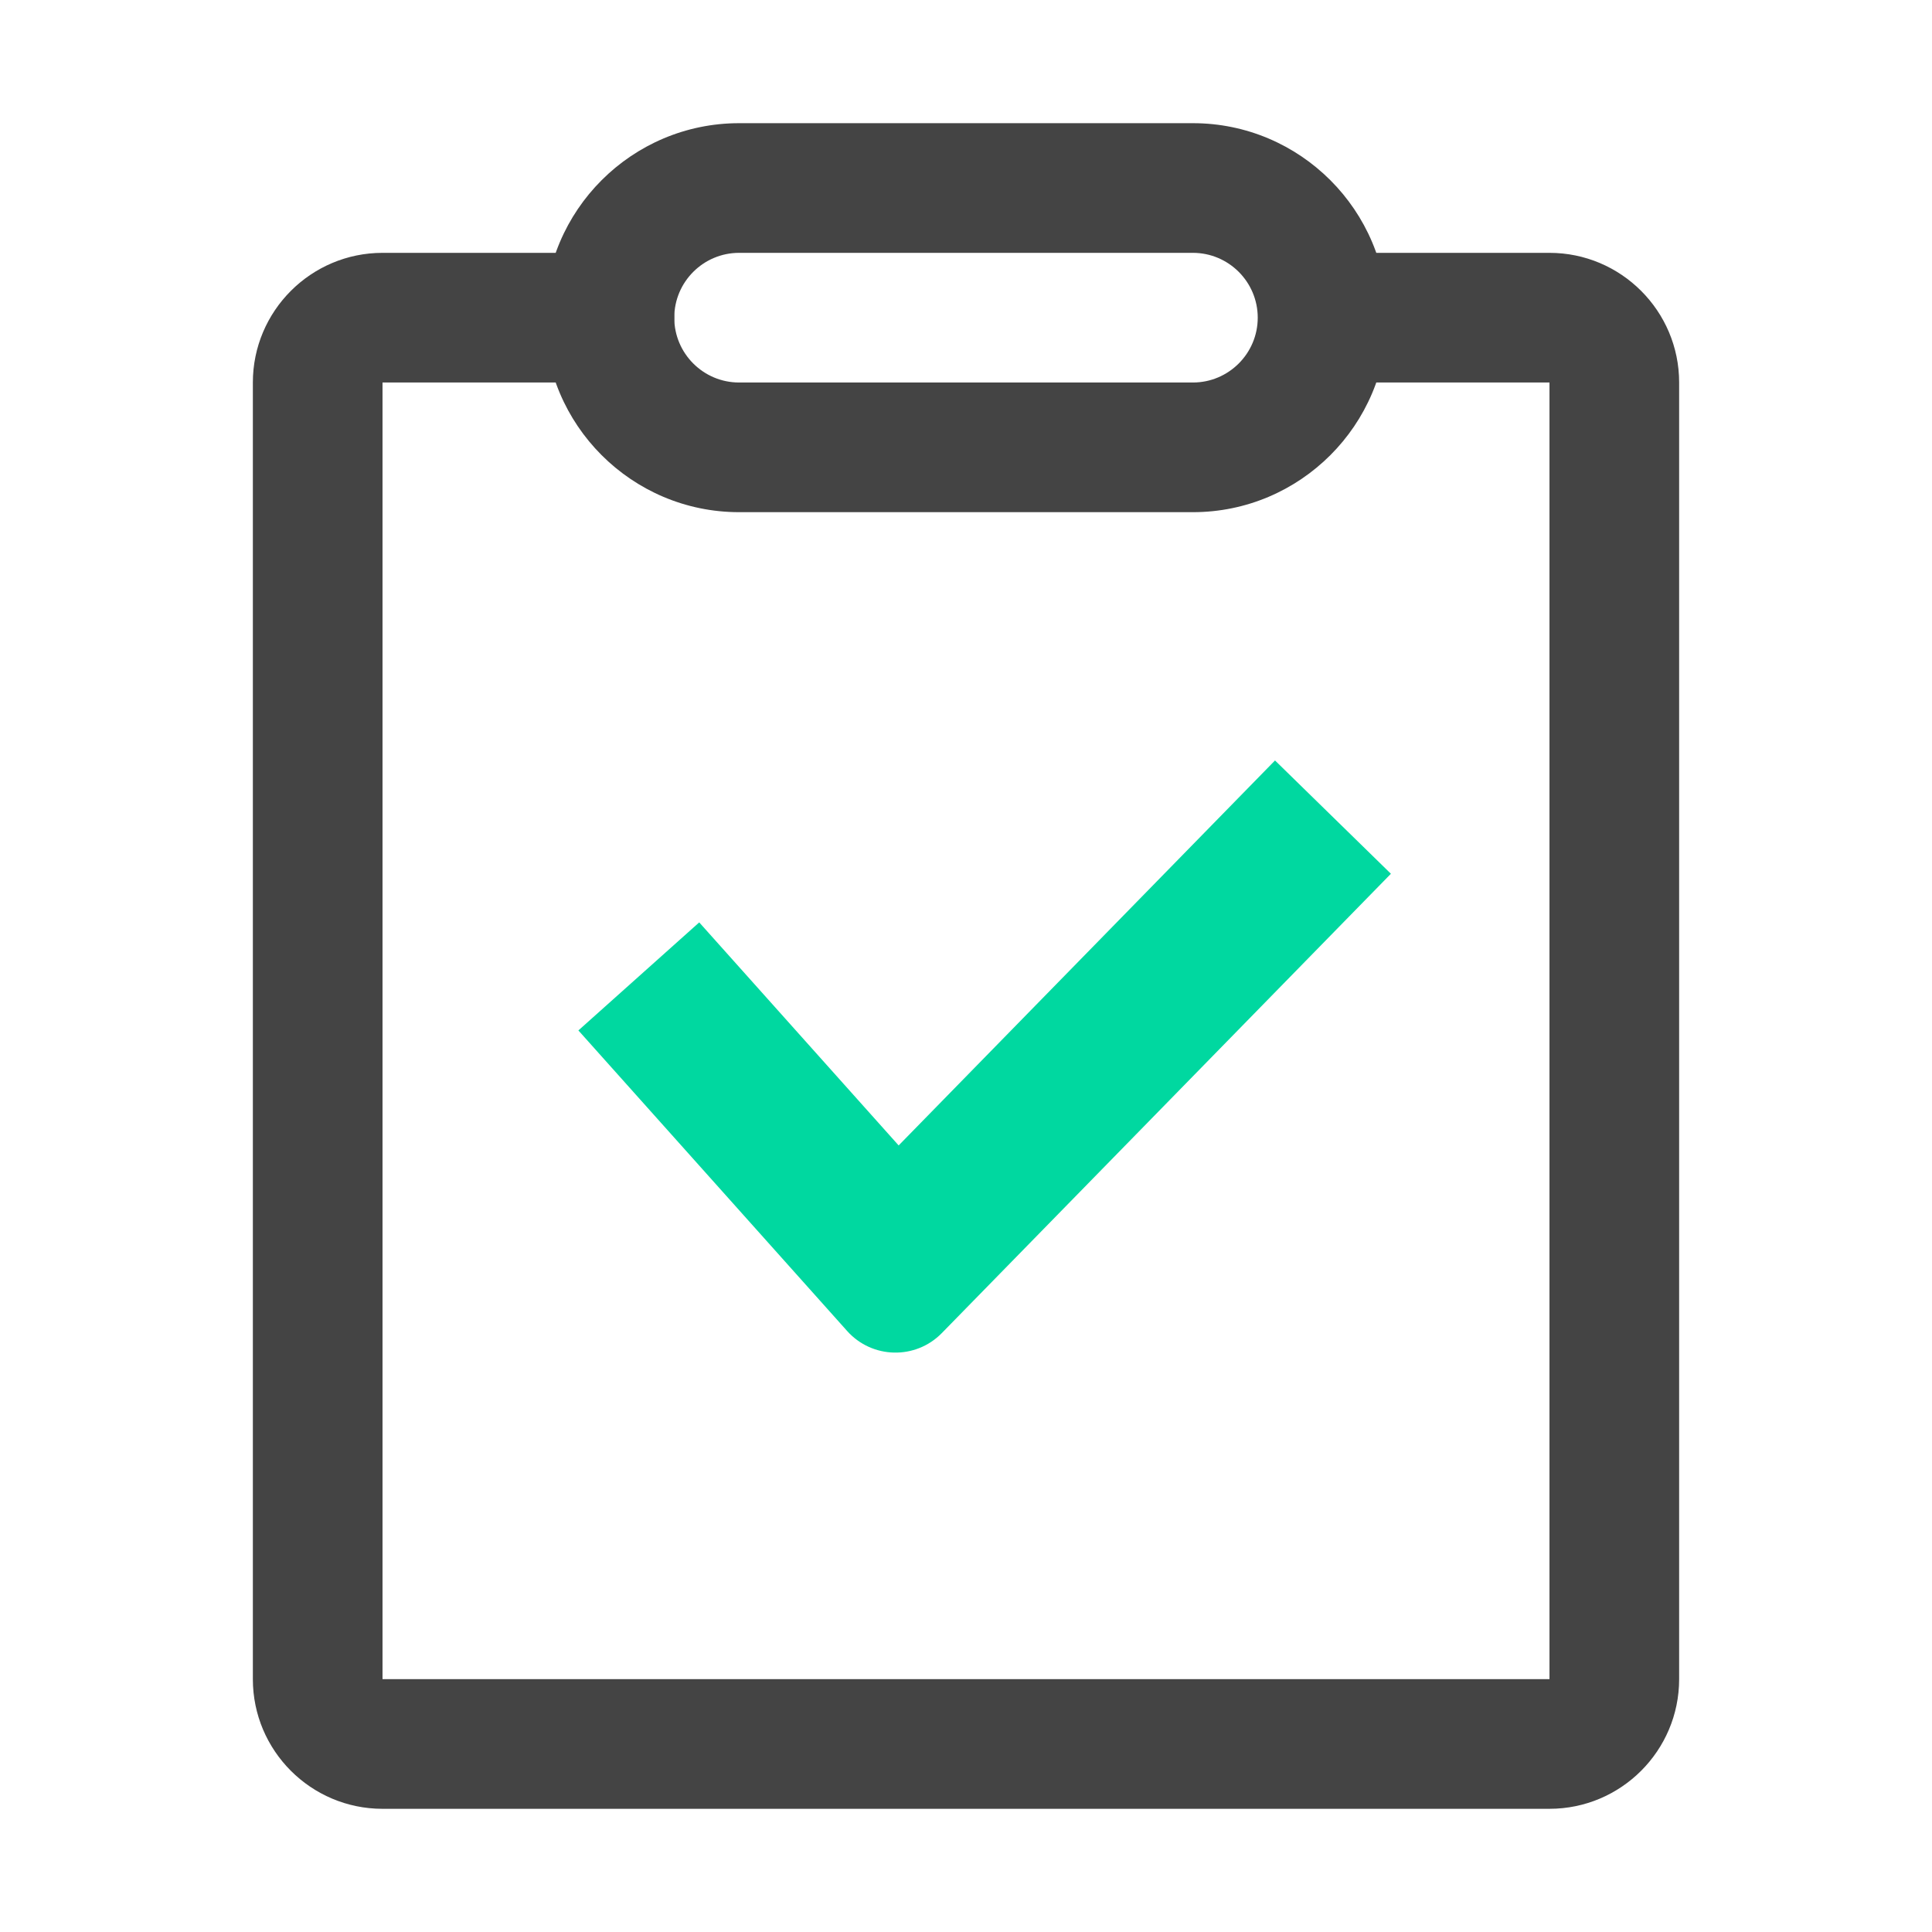 <?xml version="1.0" standalone="no"?><!DOCTYPE svg PUBLIC "-//W3C//DTD SVG 1.1//EN" "http://www.w3.org/Graphics/SVG/1.1/DTD/svg11.dtd"><svg t="1568948917587" class="icon" viewBox="0 0 1024 1024" version="1.1" xmlns="http://www.w3.org/2000/svg" p-id="2635" xmlns:xlink="http://www.w3.org/1999/xlink" width="200" height="200"><defs><style type="text/css"></style></defs><path d="M821.257 958.709H202.743c-37.902 0-68.724-30.822-68.724-68.724V202.738c0-37.894 30.822-68.724 68.724-68.724h120.267c18.976 0 34.362 15.385 34.362 34.362s-15.385 34.362-34.362 34.362H202.743v687.247h618.515V202.738H709.581c-18.976 0-34.362-15.385-34.362-34.362s15.385-34.362 34.362-34.362h111.676c37.902 0 68.724 30.83 68.724 68.724v687.247c-0.001 37.901-30.822 68.722-68.724 68.722z" fill="#444444" p-id="2636"></path><path d="M632.266 271.462H391.733c-56.845 0-103.086-46.241-103.086-103.086S334.888 65.29 391.733 65.29h240.533c56.845 0 103.086 46.241 103.086 103.086s-46.24 103.086-103.086 103.086zM391.733 134.014c-18.942 0-34.362 15.411-34.362 34.362s15.419 34.362 34.362 34.362h240.533c18.942 0 34.362-15.411 34.362-34.362s-15.419-34.362-34.362-34.362H391.733z" fill="#444444" p-id="2637"></path><path d="M448.994 705.447l-142.433-159.298 64.043-57.264 105.703 118.219L675.784 403.063l61.425 60.05L499.179 706.565c-13.902 14.218-36.931 13.704-50.185-1.118z" fill="#00D8A0" p-id="2638"></path></svg>